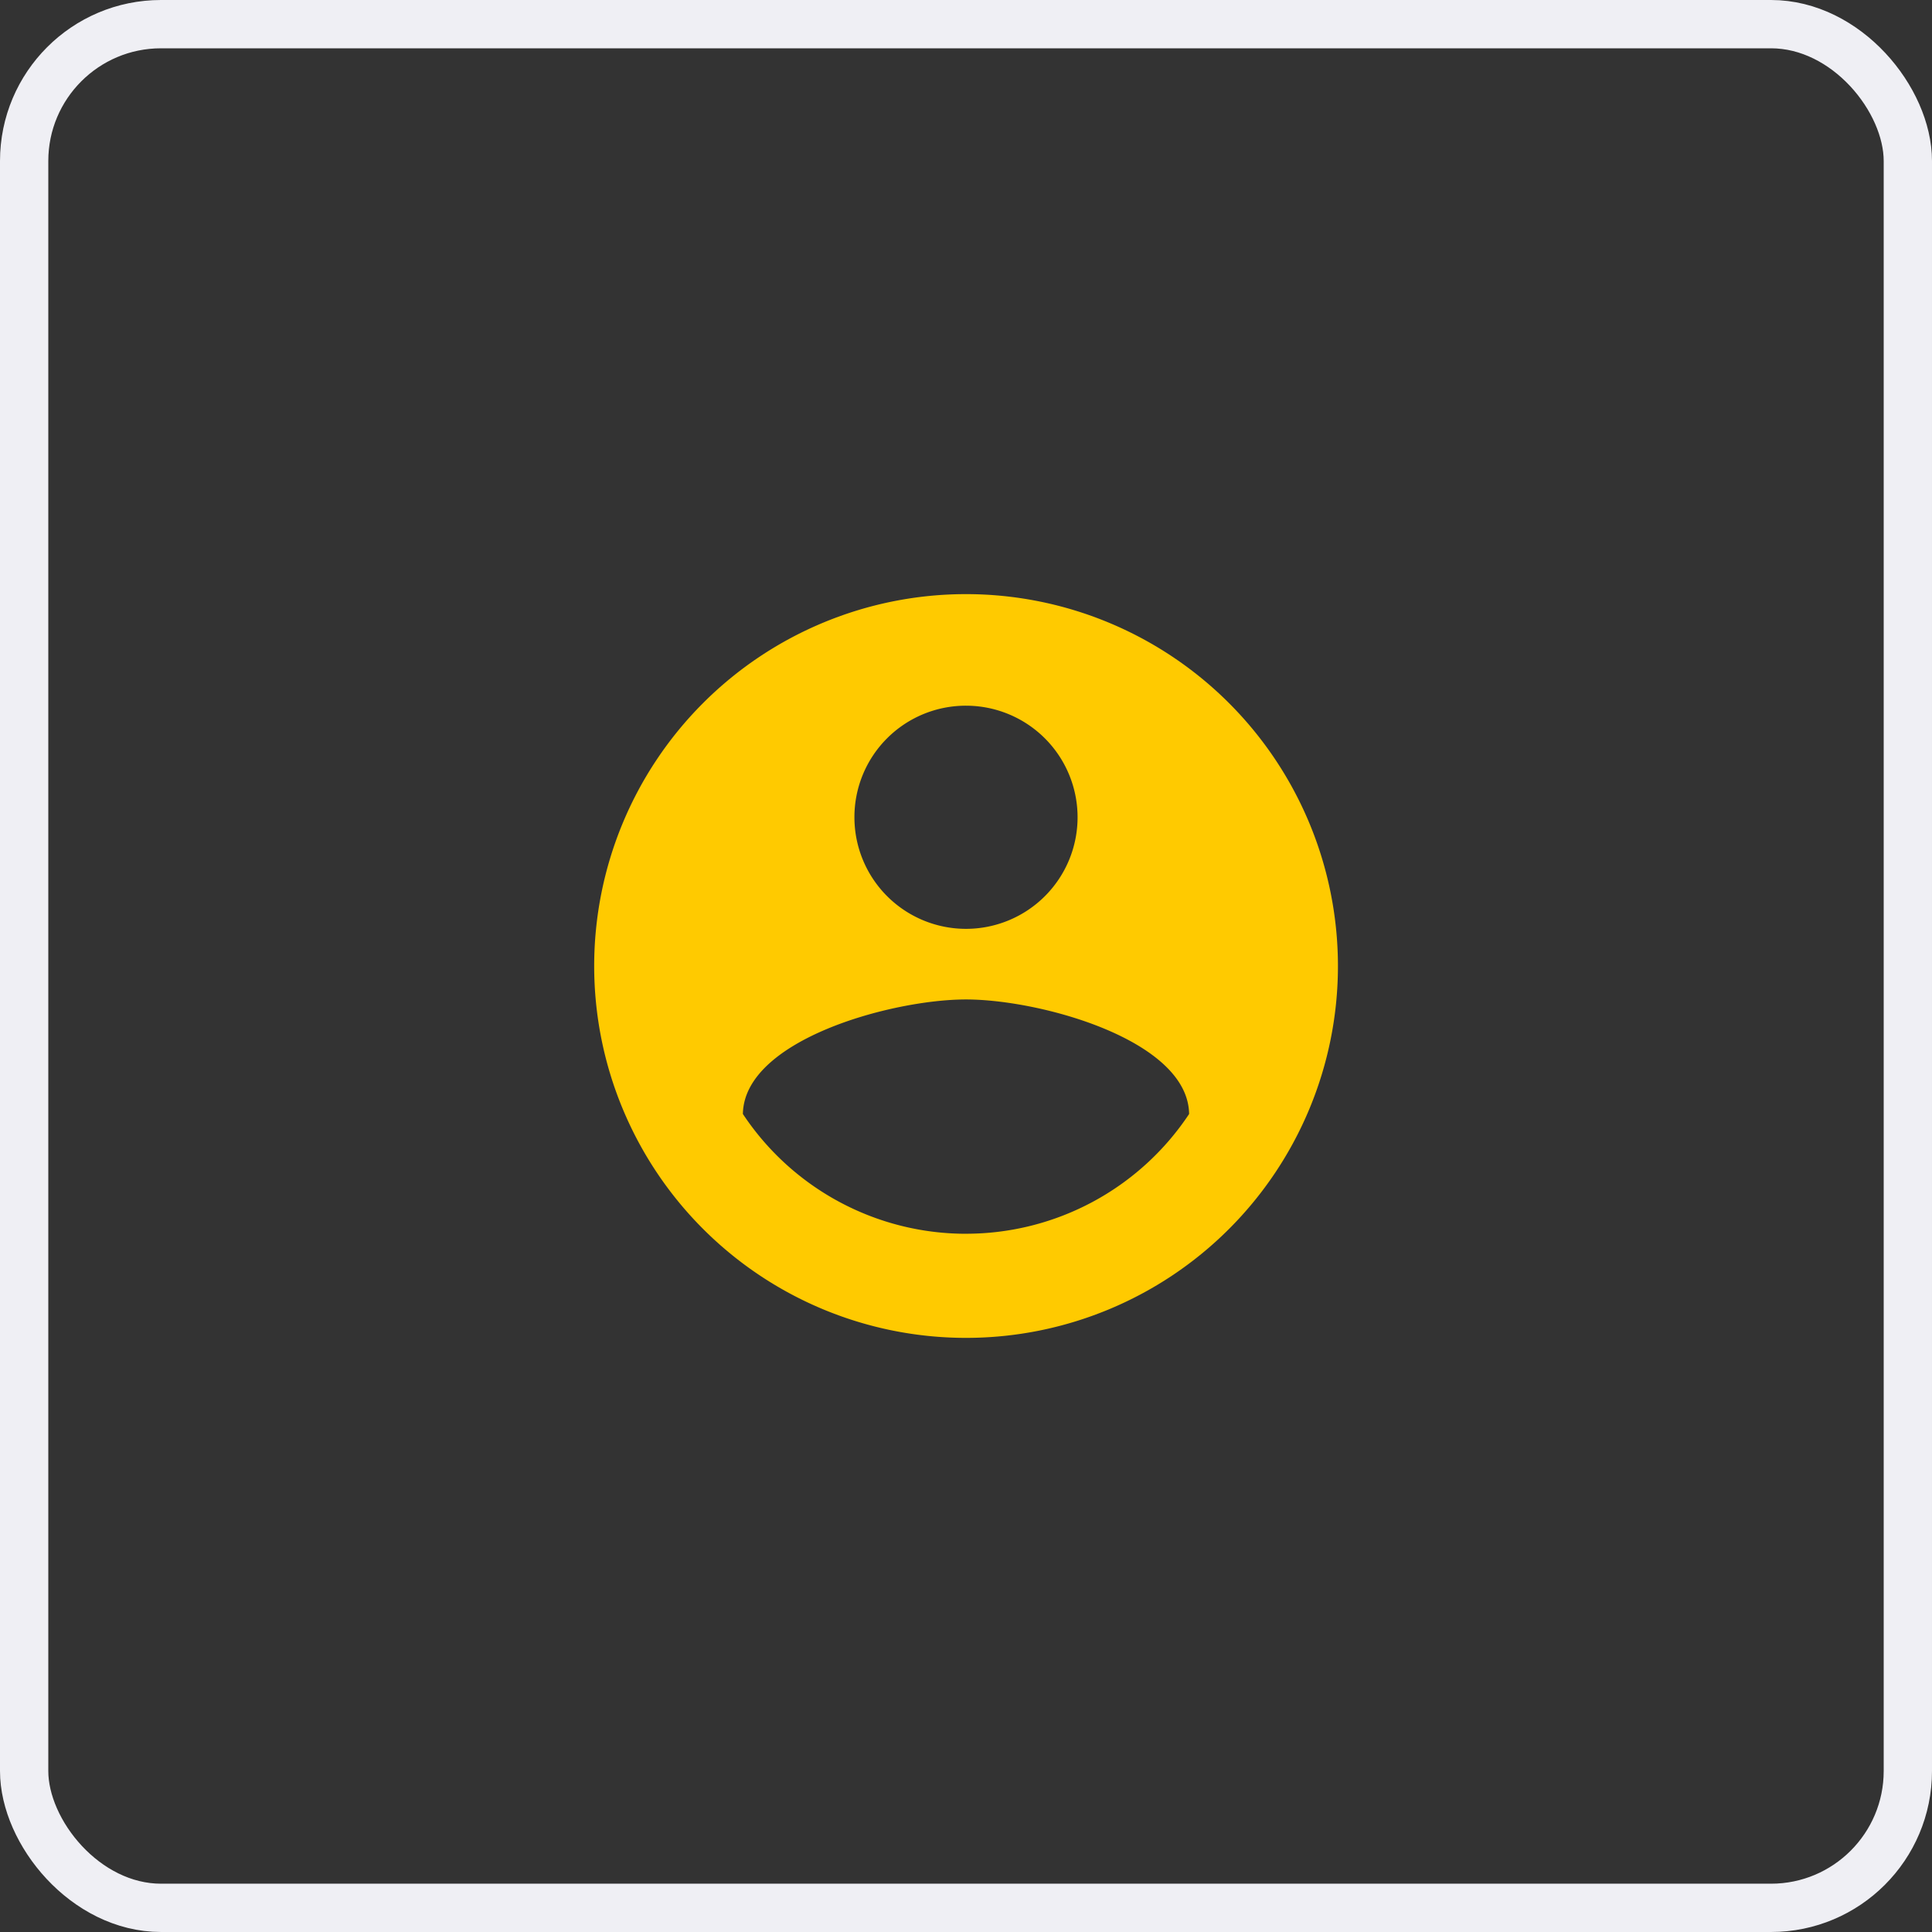 <svg xmlns="http://www.w3.org/2000/svg" viewBox="0 0 60 60"><rect x="0" y="0" width="60" height="60" fill="#333333" stroke="none"/><defs><style>.a,.d{fill:none;}.a{stroke:#efeff4;stroke-width:1.5px;}.b{fill:#ffca00;}.c{stroke:none;}</style></defs><g transform="translate(-691 -4510)"><g class="a" transform="translate(691 4510)"><rect class="c" width="60" height="60" rx="5"/><rect class="d" x="0.75" y="0.75" width="58.5" height="58.5" rx="4.25"/></g><path class="b" d="M13.549,2A11.549,11.549,0,1,0,25.1,13.549,11.553,11.553,0,0,0,13.549,2Zm0,3.465a3.465,3.465,0,1,1-3.465,3.465A3.46,3.46,0,0,1,13.549,5.465Zm0,16.4A8.316,8.316,0,0,1,6.62,18.145c.035-2.3,4.62-3.557,6.929-3.557s6.895,1.259,6.929,3.557A8.316,8.316,0,0,1,13.549,21.864Z" transform="translate(707.451 4526.451)"/></g></svg>